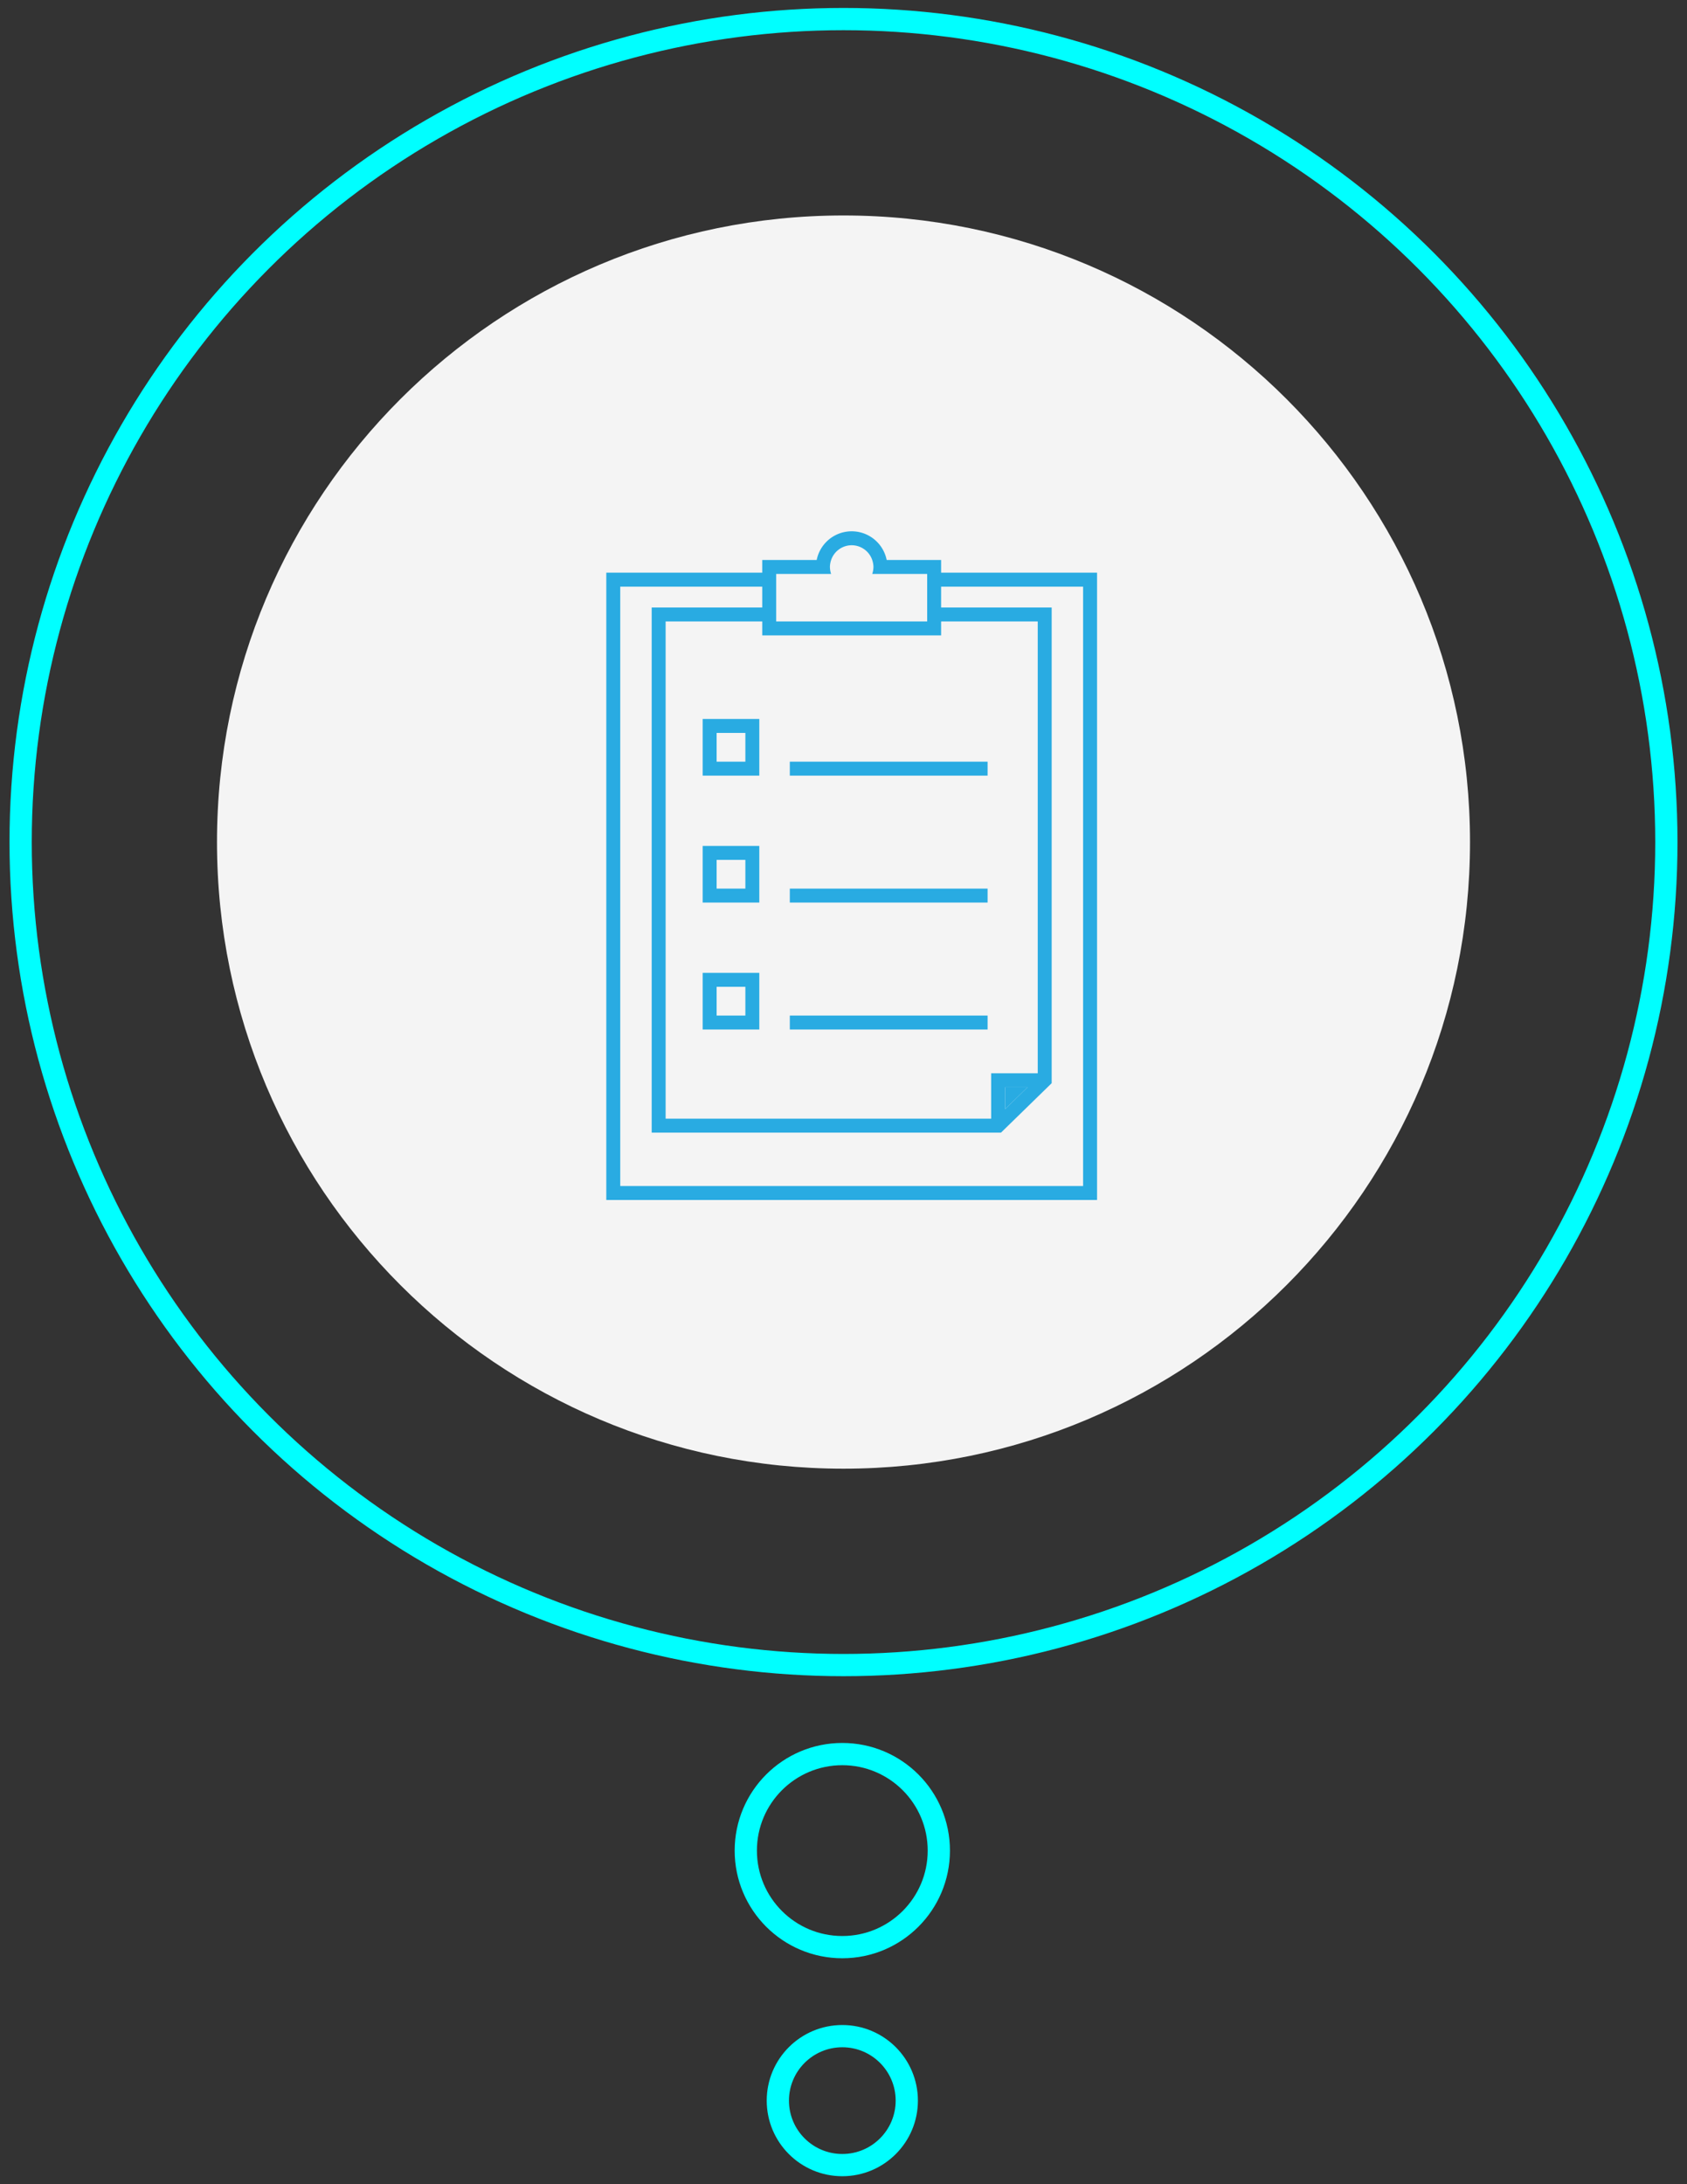 <svg xmlns="http://www.w3.org/2000/svg" width="303.333" height="392.667"><rect width="100%" height="100%" fill="#333333" stroke="none"/><circle fill="none" stroke="#0FF" stroke-width="4" stroke-miterlimit="10" cx="151.667" cy="151.386" r="147.957"/><path fill="#F4F4F4" d="M264.317 151.386c0 62.215-50.436 112.65-112.651 112.65-62.215 0-112.649-50.436-112.649-112.65s50.434-112.65 112.649-112.65c62.216 0 112.651 50.435 112.651 112.65"/><circle fill="none" stroke="#0FF" stroke-width="4" stroke-miterlimit="10" cx="151.452" cy="332.698" r="17.354"/><circle fill="none" stroke="#0FF" stroke-width="4" stroke-miterlimit="10" cx="151.453" cy="377.645" r="11.592"/><path fill="#29ABE2" d="M184.761 195.459l-4.037 3.938v-3.938z"/><path fill="#29ABE2" d="M169.218 102.958v-2.28h-9.788a6.416 6.416 0 0 0-12.585 0h-9.789v2.28h-28.04v112.771h88.24V102.958h-28.038zm-29.655.227h9.877a4.095 4.095 0 0 1-.213-1.253c0-.439.087-.852.213-1.252a3.912 3.912 0 0 1 3.697-2.656 3.91 3.91 0 0 1 3.697 2.656c.127.4.215.813.215 1.252 0 .438-.088.864-.215 1.253h9.878v8.536h-27.149v-8.536zm29.655 11.043v-2.507h17.373v81.232h-8.374v8.159h-58.534V111.72h17.374v2.507h32.161zm15.543 81.231l-4.037 3.938v-3.938h4.037zm9.99 17.76h-83.227V105.468h25.532v3.746h-19.879v94.407h62.808l9.112-8.888v-85.519h-19.88v-3.746h25.533v107.751z"/><path fill="#29ABE2" d="M136.529 139.439h-10.182v-10.185h10.182v10.185zm-7.676-2.507h5.169v-5.17h-5.169v5.17zm7.676 25.33h-10.182v-10.184h10.182v10.184zm-7.676-2.509h5.169v-5.168h-5.169v5.168zm7.676 25.331h-10.182V174.9h10.182v10.184zm-7.676-2.507h5.169v-5.17h-5.169v5.17zm13.161-45.645h35.563v2.507h-35.563zm0 22.823h35.563v2.507h-35.563zm0 22.822h35.563v2.508h-35.563z"/></svg>